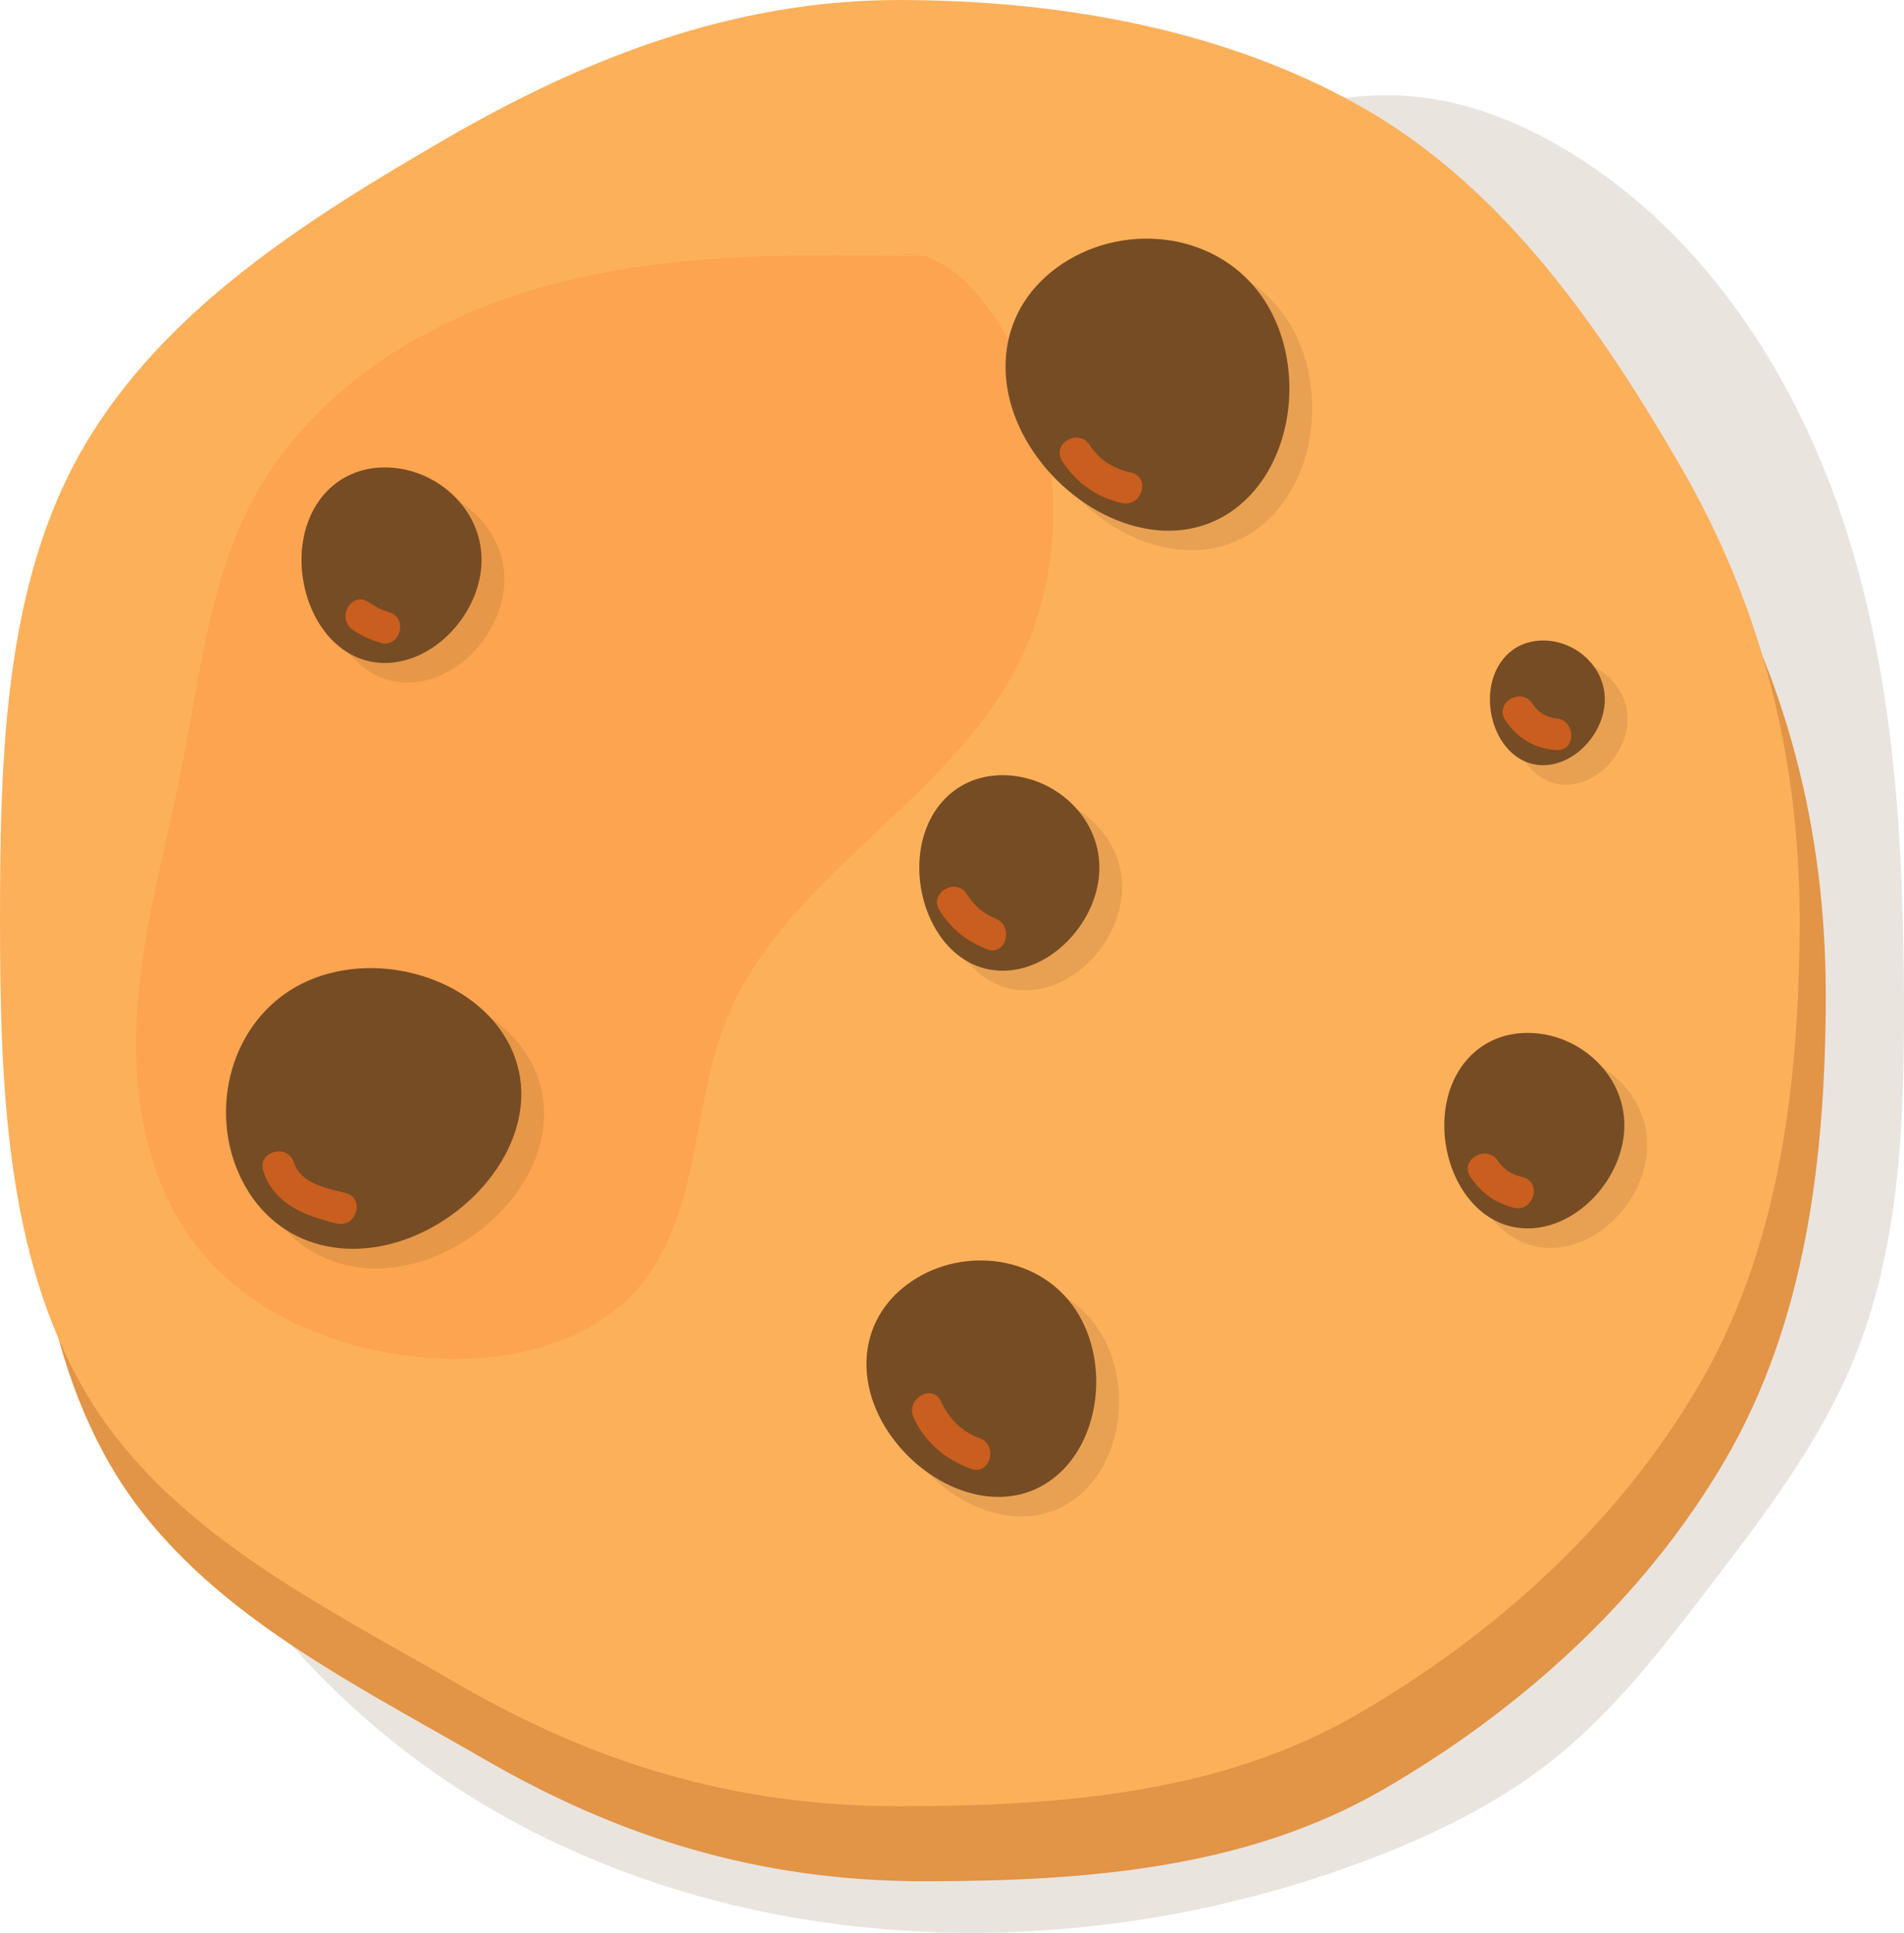 <svg version="1.1" id="图层_1" x="0px" y="0px" width="97.643px" height="99.08px" viewBox="0 0 97.643 99.08" enable-background="new 0 0 97.643 99.08" xml:space="preserve" xmlns="http://www.w3.org/2000/svg" xmlns:xlink="http://www.w3.org/1999/xlink" xmlns:xml="http://www.w3.org/XML/1998/namespace">
  <path opacity="0.15" fill="#764C24" enable-background="new    " d="M4.704,54.632c-1.614,15.254,7.406,30.619,20.72,38.236
	c13.313,7.619,30.109,7.93,44.477,2.561c3.5-1.311,6.916-2.953,9.832-5.293c3.062-2.455,5.484-5.604,7.873-8.717
	c2.853-3.716,5.736-7.488,7.5-11.828c2.296-5.65,2.545-11.9,2.537-18c-0.012-8.189-0.455-16.488-2.927-24.297
	c-2.47-7.808-7.166-15.163-14.146-19.449c-2.508-1.542-5.315-2.676-8.25-2.915c-4.935-0.4-9.698,1.724-14.092,4.01
	C36.996,19.994,17.543,37.425,11.235,60.515L4.704,54.632z" class="color c1"/>
  <path fill="#E29447" d="M93.63,50.981c0,8.559-1.091,16.832-5.091,23.742c-4.125,7.129-10.469,12.881-17.599,17.006
	c-6.91,3.996-14.967,4.707-23.524,4.707c-8.559,0-15.705-2.28-22.616-6.278c-7.129-4.125-15.021-7.935-19.147-15.063
	c-3.999-6.91-4.314-15.554-4.314-24.113c0-8.558,0.251-17.239,4.25-24.15c4.125-7.129,11.565-11.791,18.697-15.916
	c6.911-3.998,14.572-7.069,23.131-7.069S64.479,5.46,71.39,9.459c7.13,4.125,12.04,11.22,16.167,18.349
	C91.555,34.719,93.63,42.423,93.63,50.981" class="color c2"/>
  <path fill="#E39C51" d="M25.867,29.703c0,2.664-2.373,5.285-4.962,5.285c-2.59,0-4.273-2.621-4.273-5.285
	c0-2.663,1.685-4.739,4.273-4.739C23.494,24.963,25.867,27.04,25.867,29.703" class="color c3"/>
  <path fill="#FDB05A" d="M92.291,47.135c0,8.558-1.091,16.833-5.088,23.743c-4.126,7.13-10.471,12.88-17.602,17.006
	c-6.909,3.997-14.965,4.706-23.523,4.706s-15.705-2.278-22.616-6.276c-7.129-4.125-15.021-7.937-19.147-15.064
	C0.317,64.337,0,55.692,0,47.135s0.251-17.239,4.25-24.15C8.375,15.856,15.817,11.194,22.947,7.07C29.858,3.07,37.52,0,46.078,0
	c8.56,0,17.063,1.613,23.974,5.612c7.13,4.126,12.042,11.22,16.166,18.35C90.217,30.873,92.291,38.577,92.291,47.135" class="color c4"/>
  <path opacity="0.15" fill="#764C24" enable-background="new    " d="M83.469,36.858c0,1.699-1.513,3.371-3.164,3.371
	c-1.652,0-2.727-1.672-2.727-3.371c0-1.7,1.073-3.023,2.727-3.023C81.956,33.835,83.469,35.158,83.469,36.858" class="color c1"/>
  <path fill="#FCA44F" d="M47.819,13.141c-6.495-0.125-13.085-0.237-19.373,1.399c-6.284,1.635-12.339,5.272-15.428,10.985
	c-2.25,4.162-2.75,9.004-3.664,13.644c-0.825,4.179-2.019,8.306-2.313,12.555c-0.297,4.25,0.41,8.756,3.018,12.123
	c2.698,3.486,7.122,5.311,11.509,5.728c4.104,0.393,8.661-0.53,11.29-3.71c3.036-3.672,2.608-9.049,4.354-13.482
	c2.8-7.12,10.749-10.903,14.566-17.532c3.443-5.98,2.862-14.028-1.404-19.452c-1.045-1.327-2.541-2.594-4.214-2.366" class="color c5"/>
  <path opacity="0.15" fill="#764C24" enable-background="new    " d="M84.473,58.688c0,2.664-2.373,5.285-4.961,5.285
	c-2.59,0-4.275-2.621-4.275-5.285s1.687-4.737,4.275-4.737C82.1,53.951,84.473,56.024,84.473,58.688" class="color c1"/>
  <path opacity="0.15" fill="#764C24" enable-background="new    " d="M65.795,16.078c2.419,3.292,1.869,8.688-1.33,11.039
	c-3.2,2.354-7.665,0.644-10.084-2.647c-2.42-3.292-2.224-7.388,0.977-9.742C58.558,12.377,63.375,12.788,65.795,16.078" class="color c1"/>
  <path opacity="0.15" fill="#764C24" enable-background="new    " d="M25.866,29.702c0,2.664-2.371,5.287-4.961,5.287
	c-2.588,0-4.272-2.623-4.272-5.287c0-2.663,1.685-4.738,4.272-4.738C23.495,24.963,25.866,27.039,25.866,29.702" class="color c1"/>
  <path opacity="0.15" fill="#764C24" enable-background="new    " d="M56.174,67.917c1.959,2.665,1.514,7.032-1.076,8.938
	c-2.591,1.903-6.205,0.521-8.163-2.144c-1.959-2.666-1.8-5.979,0.79-7.886C50.316,64.92,54.215,65.251,56.174,67.917" class="color c1"/>
  <path opacity="0.15" fill="#764C24" enable-background="new    " d="M16.634,51.435c3.646-1.843,8.876-0.408,10.667,3.135
	c1.791,3.546-0.631,7.666-4.277,9.509c-3.646,1.842-7.652,0.971-9.444-2.572C11.787,57.96,12.987,53.276,16.634,51.435" class="color c1"/>
  <path fill="#764C24" d="M24.696,28.699c0,2.664-2.371,5.287-4.961,5.287c-2.588,0-4.272-2.623-4.272-5.287
	c0-2.663,1.685-4.738,4.272-4.738C22.324,23.961,24.696,26.036,24.696,28.699" class="color c1"/>
  <path opacity="0.15" fill="#764C24" enable-background="new    " d="M57.549,45.478c0,2.664-2.371,5.287-4.961,5.287
	c-2.588,0-4.273-2.623-4.273-5.287c0-2.663,1.687-4.738,4.273-4.738C55.178,40.74,57.549,42.814,57.549,45.478" class="color c1"/>
  <path fill="#764C24" d="M82.299,35.854c0,1.7-1.514,3.371-3.164,3.371c-1.653,0-2.727-1.671-2.727-3.371
	c0-1.699,1.072-3.021,2.727-3.021C80.785,32.832,82.299,34.155,82.299,35.854" class="color c1"/>
  <path fill="#764C24" d="M56.379,44.475c0,2.664-2.372,5.286-4.961,5.286s-4.274-2.622-4.274-5.286c0-2.663,1.686-4.738,4.274-4.738
	S56.379,41.812,56.379,44.475" class="color c1"/>
  <path fill="#764C24" d="M83.302,57.685c0,2.664-2.372,5.285-4.962,5.285c-2.589,0-4.273-2.621-4.273-5.285
	c0-2.662,1.686-4.737,4.273-4.737C80.93,52.947,83.302,55.022,83.302,57.685" class="color c1"/>
  <path fill="#764C24" d="M64.623,15.075c2.42,3.291,1.871,8.688-1.328,11.039c-3.201,2.353-7.664,0.644-10.085-2.648
	c-2.419-3.292-2.225-7.388,0.976-9.74C57.387,11.374,62.205,11.783,64.623,15.075" class="color c1"/>
  <path fill="#764C24" d="M55.003,66.913c1.959,2.665,1.515,7.034-1.075,8.938c-2.592,1.904-6.204,0.521-8.164-2.146
	c-1.959-2.664-1.8-5.979,0.791-7.886C49.146,63.917,53.045,64.248,55.003,66.913" class="color c1"/>
  <path fill="#764C24" d="M15.464,50.433c3.646-1.844,8.876-0.41,10.667,3.135c1.792,3.543-0.632,7.664-4.278,9.509
	c-3.646,1.841-7.651,0.971-9.442-2.573C10.617,56.958,11.818,52.272,15.464,50.433" class="color c1"/>
  <path fill="#C95E1F" d="M18.082,32.279c0.441,0.306,0.916,0.521,1.431,0.673c1.012,0.295,1.441-1.278,0.434-1.574
	c-0.388-0.114-0.71-0.278-1.042-0.507C18.037,30.27,17.223,31.685,18.082,32.279" class="color c6"/>
  <path fill="#C95E1F" d="M54.473,23.633c0.711,1.106,1.788,1.889,3.082,2.156c1.027,0.213,1.464-1.36,0.434-1.572
	c-0.883-0.183-1.614-0.643-2.106-1.407C55.315,21.929,53.902,22.746,54.473,23.633" class="color c6"/>
  <path fill="#C95E1F" d="M48.178,46.665c0.587,0.946,1.405,1.59,2.439,1.992c0.979,0.383,1.401-1.195,0.433-1.572
	c-0.62-0.243-1.112-0.681-1.463-1.244C49.031,44.95,47.619,45.769,48.178,46.665" class="color c6"/>
  <path fill="#C95E1F" d="M13.5,60.024c0.547,1.707,2.172,2.318,3.773,2.695c1.023,0.242,1.458-1.33,0.434-1.572
	c-0.959-0.227-2.288-0.479-2.634-1.556C14.753,58.593,13.178,59.021,13.5,60.024" class="color c6"/>
  <path fill="#C95E1F" d="M46.852,72.667c0.579,1.264,1.646,2.162,2.943,2.625c0.994,0.354,1.416-1.223,0.434-1.573
	c-0.915-0.327-1.567-1.005-1.97-1.876C47.821,70.888,46.416,71.718,46.852,72.667" class="color c6"/>
  <path fill="#C95E1F" d="M75.41,60.328c0.534,0.805,1.282,1.36,2.231,1.582c1.021,0.239,1.456-1.332,0.434-1.572
	c-0.53-0.123-0.95-0.375-1.259-0.834C76.237,58.634,74.824,59.45,75.41,60.328" class="color c6"/>
  <path fill="#C95E1F" d="M77.188,36.905c0.603,0.937,1.504,1.458,2.608,1.548c1.049,0.085,1.04-1.547,0-1.631
	c-0.511-0.041-0.927-0.316-1.199-0.741C78.03,35.2,76.619,36.017,77.188,36.905" class="color c6"/>
</svg>